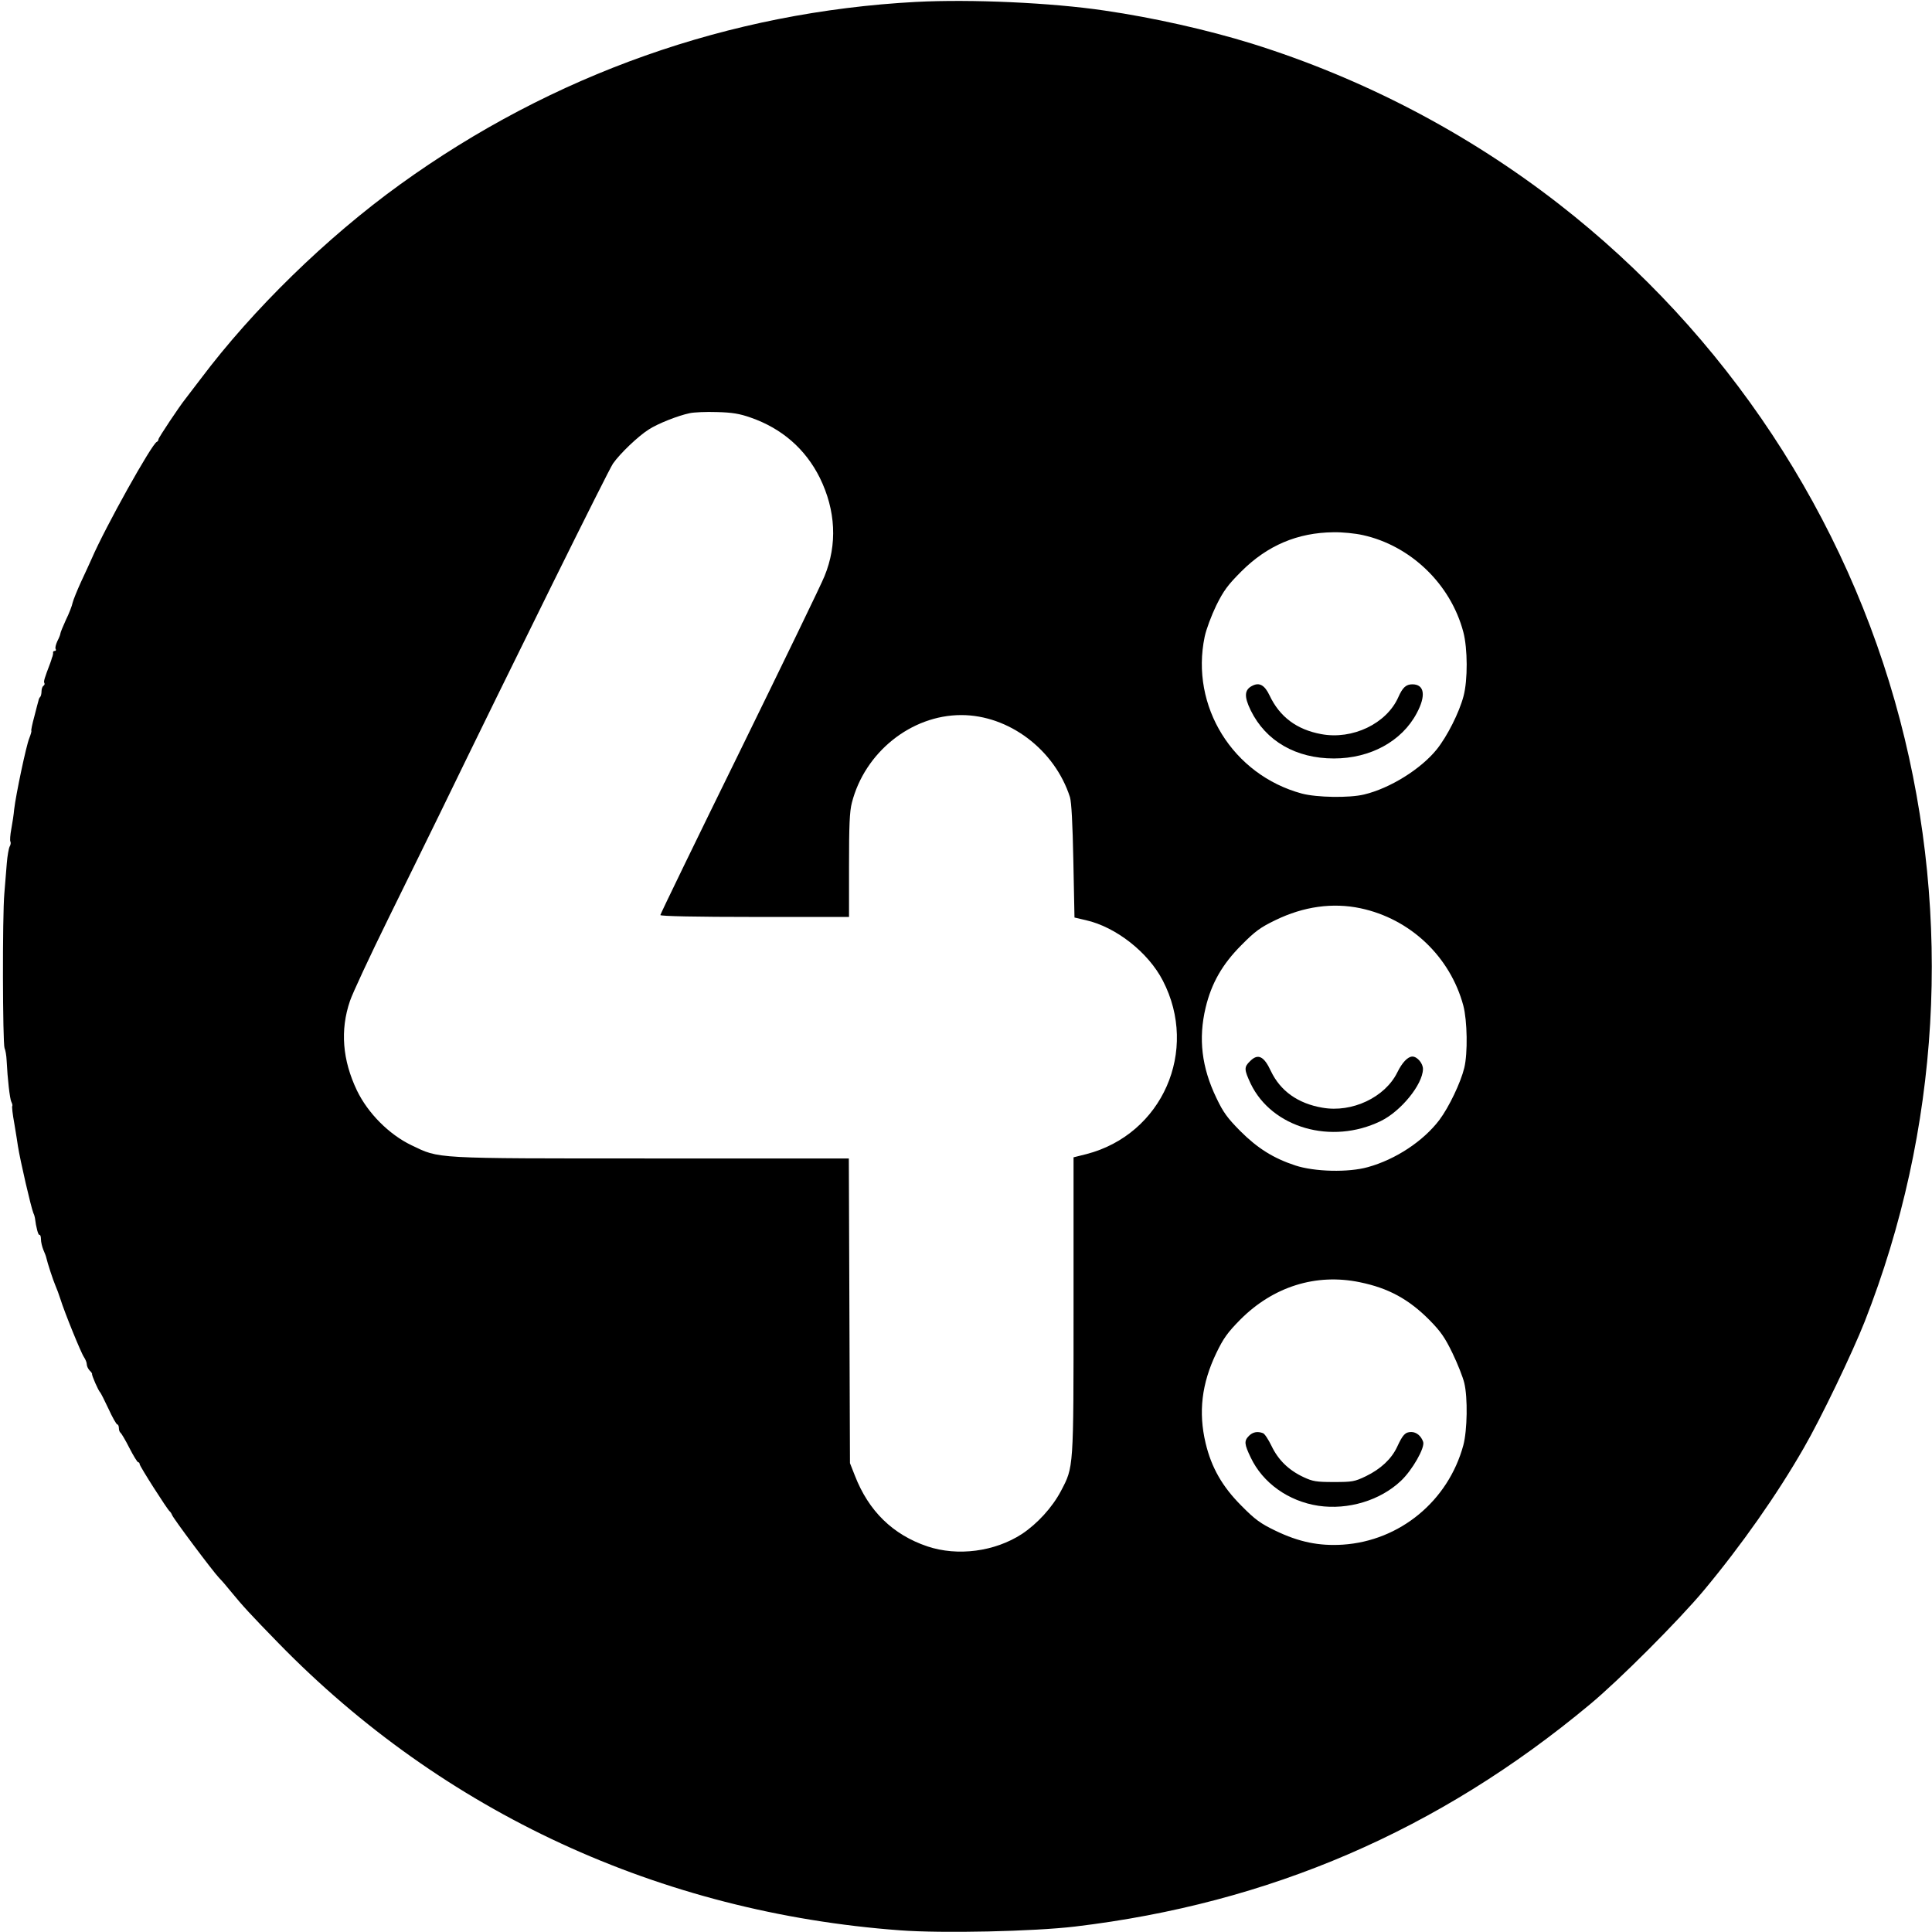 <?xml version="1.0" standalone="no"?>
<!DOCTYPE svg PUBLIC "-//W3C//DTD SVG 20010904//EN"
 "http://www.w3.org/TR/2001/REC-SVG-20010904/DTD/svg10.dtd">
<svg version="1.0" xmlns="http://www.w3.org/2000/svg"
 width="1024pt" height="1024pt" viewBox="0 0 1024 1024"
 preserveAspectRatio="xMidYMid meet">
<g transform="translate(0,1024) scale(0.1,-0.1)"
fill="#000000" stroke="none">
<path d="M4857 10230 c-992 -53 -1928 -384 -2737 -968 -388 -280 -780 -662
-1057 -1031 -40 -53 -77 -100 -81 -106 -30 -37 -142 -205 -142 -213 0 -6 -4
-12 -9 -14 -26 -10 -273 -452 -345 -619 -11 -24 -36 -80 -57 -124 -20 -44 -40
-93 -44 -109 -3 -16 -19 -58 -36 -92 -16 -35 -29 -67 -29 -72 0 -5 -7 -23 -16
-40 -8 -18 -13 -36 -9 -42 3 -5 1 -10 -4 -10 -6 0 -10 -3 -10 -7 1 -5 0 -11
-1 -15 -1 -5 -3 -11 -5 -15 -1 -5 -5 -17 -9 -28 -30 -79 -36 -97 -31 -105 3
-5 1 -11 -5 -15 -5 -3 -10 -16 -10 -29 0 -12 -3 -26 -7 -30 -4 -3 -8 -12 -9
-19 -2 -7 -12 -44 -22 -84 -11 -40 -18 -74 -16 -76 2 -2 -3 -20 -11 -40 -16
-38 -71 -299 -80 -377 -2 -25 -9 -71 -15 -103 -6 -32 -8 -62 -5 -67 3 -5 2
-18 -4 -27 -5 -10 -12 -50 -15 -88 -3 -39 -9 -110 -13 -160 -11 -121 -9 -795
1 -820 5 -11 10 -40 11 -65 5 -100 17 -204 25 -220 5 -10 7 -19 5 -22 -3 -2 2
-45 11 -94 8 -49 17 -102 19 -119 12 -76 69 -323 82 -355 4 -8 7 -19 8 -25 6
-50 18 -94 24 -90 4 2 8 -8 8 -23 0 -15 6 -40 13 -57 7 -16 14 -34 15 -40 7
-31 36 -119 48 -147 8 -18 20 -51 27 -73 22 -71 110 -287 125 -308 8 -12 15
-29 15 -39 0 -9 7 -23 15 -32 9 -8 14 -17 13 -18 -4 -4 34 -91 43 -98 3 -3 23
-42 44 -87 21 -46 42 -83 47 -83 4 0 8 -9 8 -19 0 -11 4 -22 9 -25 4 -3 26
-39 47 -81 21 -41 42 -75 46 -75 5 0 8 -5 8 -10 0 -11 147 -241 159 -250 4 -3
10 -12 13 -20 7 -19 217 -300 250 -334 13 -13 39 -43 58 -67 68 -83 107 -125
255 -277 875 -898 2024 -1429 3295 -1523 225 -17 709 -6 928 20 1031 123 1926
509 2727 1176 156 129 472 446 605 605 200 240 389 509 530 755 90 155 258
505 323 670 399 1015 464 2134 187 3190 -283 1078 -922 2045 -1808 2734 -485
377 -1038 666 -1627 850 -236 73 -520 137 -780 175 -282 42 -709 61 -998 46z
m-879 -2203 c167 -58 291 -167 367 -319 85 -173 94 -354 25 -522 -15 -39 -218
-457 -449 -929 -232 -472 -421 -862 -421 -867 0 -6 190 -10 500 -10 l500 0 0
273 c0 211 3 286 15 332 68 267 314 465 580 465 252 0 495 -183 576 -435 8
-27 14 -137 18 -339 l6 -299 60 -14 c160 -36 331 -171 408 -320 193 -372 -3
-816 -405 -920 l-68 -17 0 -786 c0 -873 1 -853 -67 -983 -46 -87 -125 -173
-206 -227 -144 -94 -341 -120 -502 -66 -183 62 -311 187 -384 375 l-26 66 -3
808 -3 807 -1047 0 c-1169 0 -1120 -2 -1271 70 -119 57 -231 170 -289 290 -77
161 -90 320 -37 475 13 39 105 237 205 440 100 204 222 451 270 550 387 797
895 1824 919 1858 37 53 133 145 190 181 48 31 154 73 216 86 22 5 87 8 145 6
82 -2 121 -9 178 -29z m3245 -623 c254 -56 466 -260 533 -514 23 -87 24 -254
1 -340 -23 -87 -86 -212 -142 -282 -84 -104 -247 -206 -385 -239 -79 -19 -251
-16 -330 5 -366 99 -592 463 -515 831 8 39 36 113 61 165 39 79 62 110 133
181 138 138 298 206 489 208 46 1 115 -6 155 -15z m-12 -1978 c264 -56 475
-256 545 -516 21 -80 24 -252 5 -330 -19 -78 -81 -208 -132 -276 -85 -112
-231 -209 -379 -250 -103 -29 -282 -25 -385 9 -115 38 -199 90 -292 183 -67
68 -89 97 -126 175 -78 162 -96 314 -57 478 31 130 89 231 190 332 72 73 101
94 180 132 150 73 304 94 451 63z m-4 -1982 c152 -31 260 -90 370 -201 59 -60
82 -93 122 -176 27 -56 55 -127 62 -157 19 -78 16 -251 -5 -330 -80 -295 -336
-507 -639 -527 -126 -8 -233 14 -357 74 -79 38 -108 59 -180 132 -101 101
-159 202 -190 332 -39 164 -21 316 57 478 37 77 59 108 126 176 175 176 402
247 634 199z"/>
<path d="M6639 6606 c-44 -21 -46 -57 -10 -131 80 -163 240 -255 441 -255 193
0 360 91 439 240 50 93 41 153 -23 153 -34 0 -52 -17 -75 -69 -62 -139 -242
-226 -408 -195 -130 24 -220 91 -274 205 -26 55 -54 70 -90 52z"/>
<path d="M6625 4615 c-32 -31 -31 -44 4 -119 113 -234 428 -325 689 -198 107
52 222 193 224 275 1 30 -30 67 -56 67 -24 0 -54 -31 -80 -84 -65 -132 -240
-215 -397 -187 -130 22 -223 89 -273 194 -37 80 -69 95 -111 52z"/>
<path d="M6620 2630 c-27 -27 -25 -44 9 -115 64 -135 200 -232 359 -256 157
-23 327 28 437 132 60 56 129 177 118 207 -11 32 -36 52 -63 52 -32 0 -45 -14
-75 -79 -30 -64 -87 -117 -165 -155 -60 -29 -73 -31 -170 -31 -93 0 -112 3
-161 26 -79 37 -134 91 -169 164 -17 35 -37 66 -46 69 -29 11 -54 6 -74 -14z"/>
</g>
</svg>

